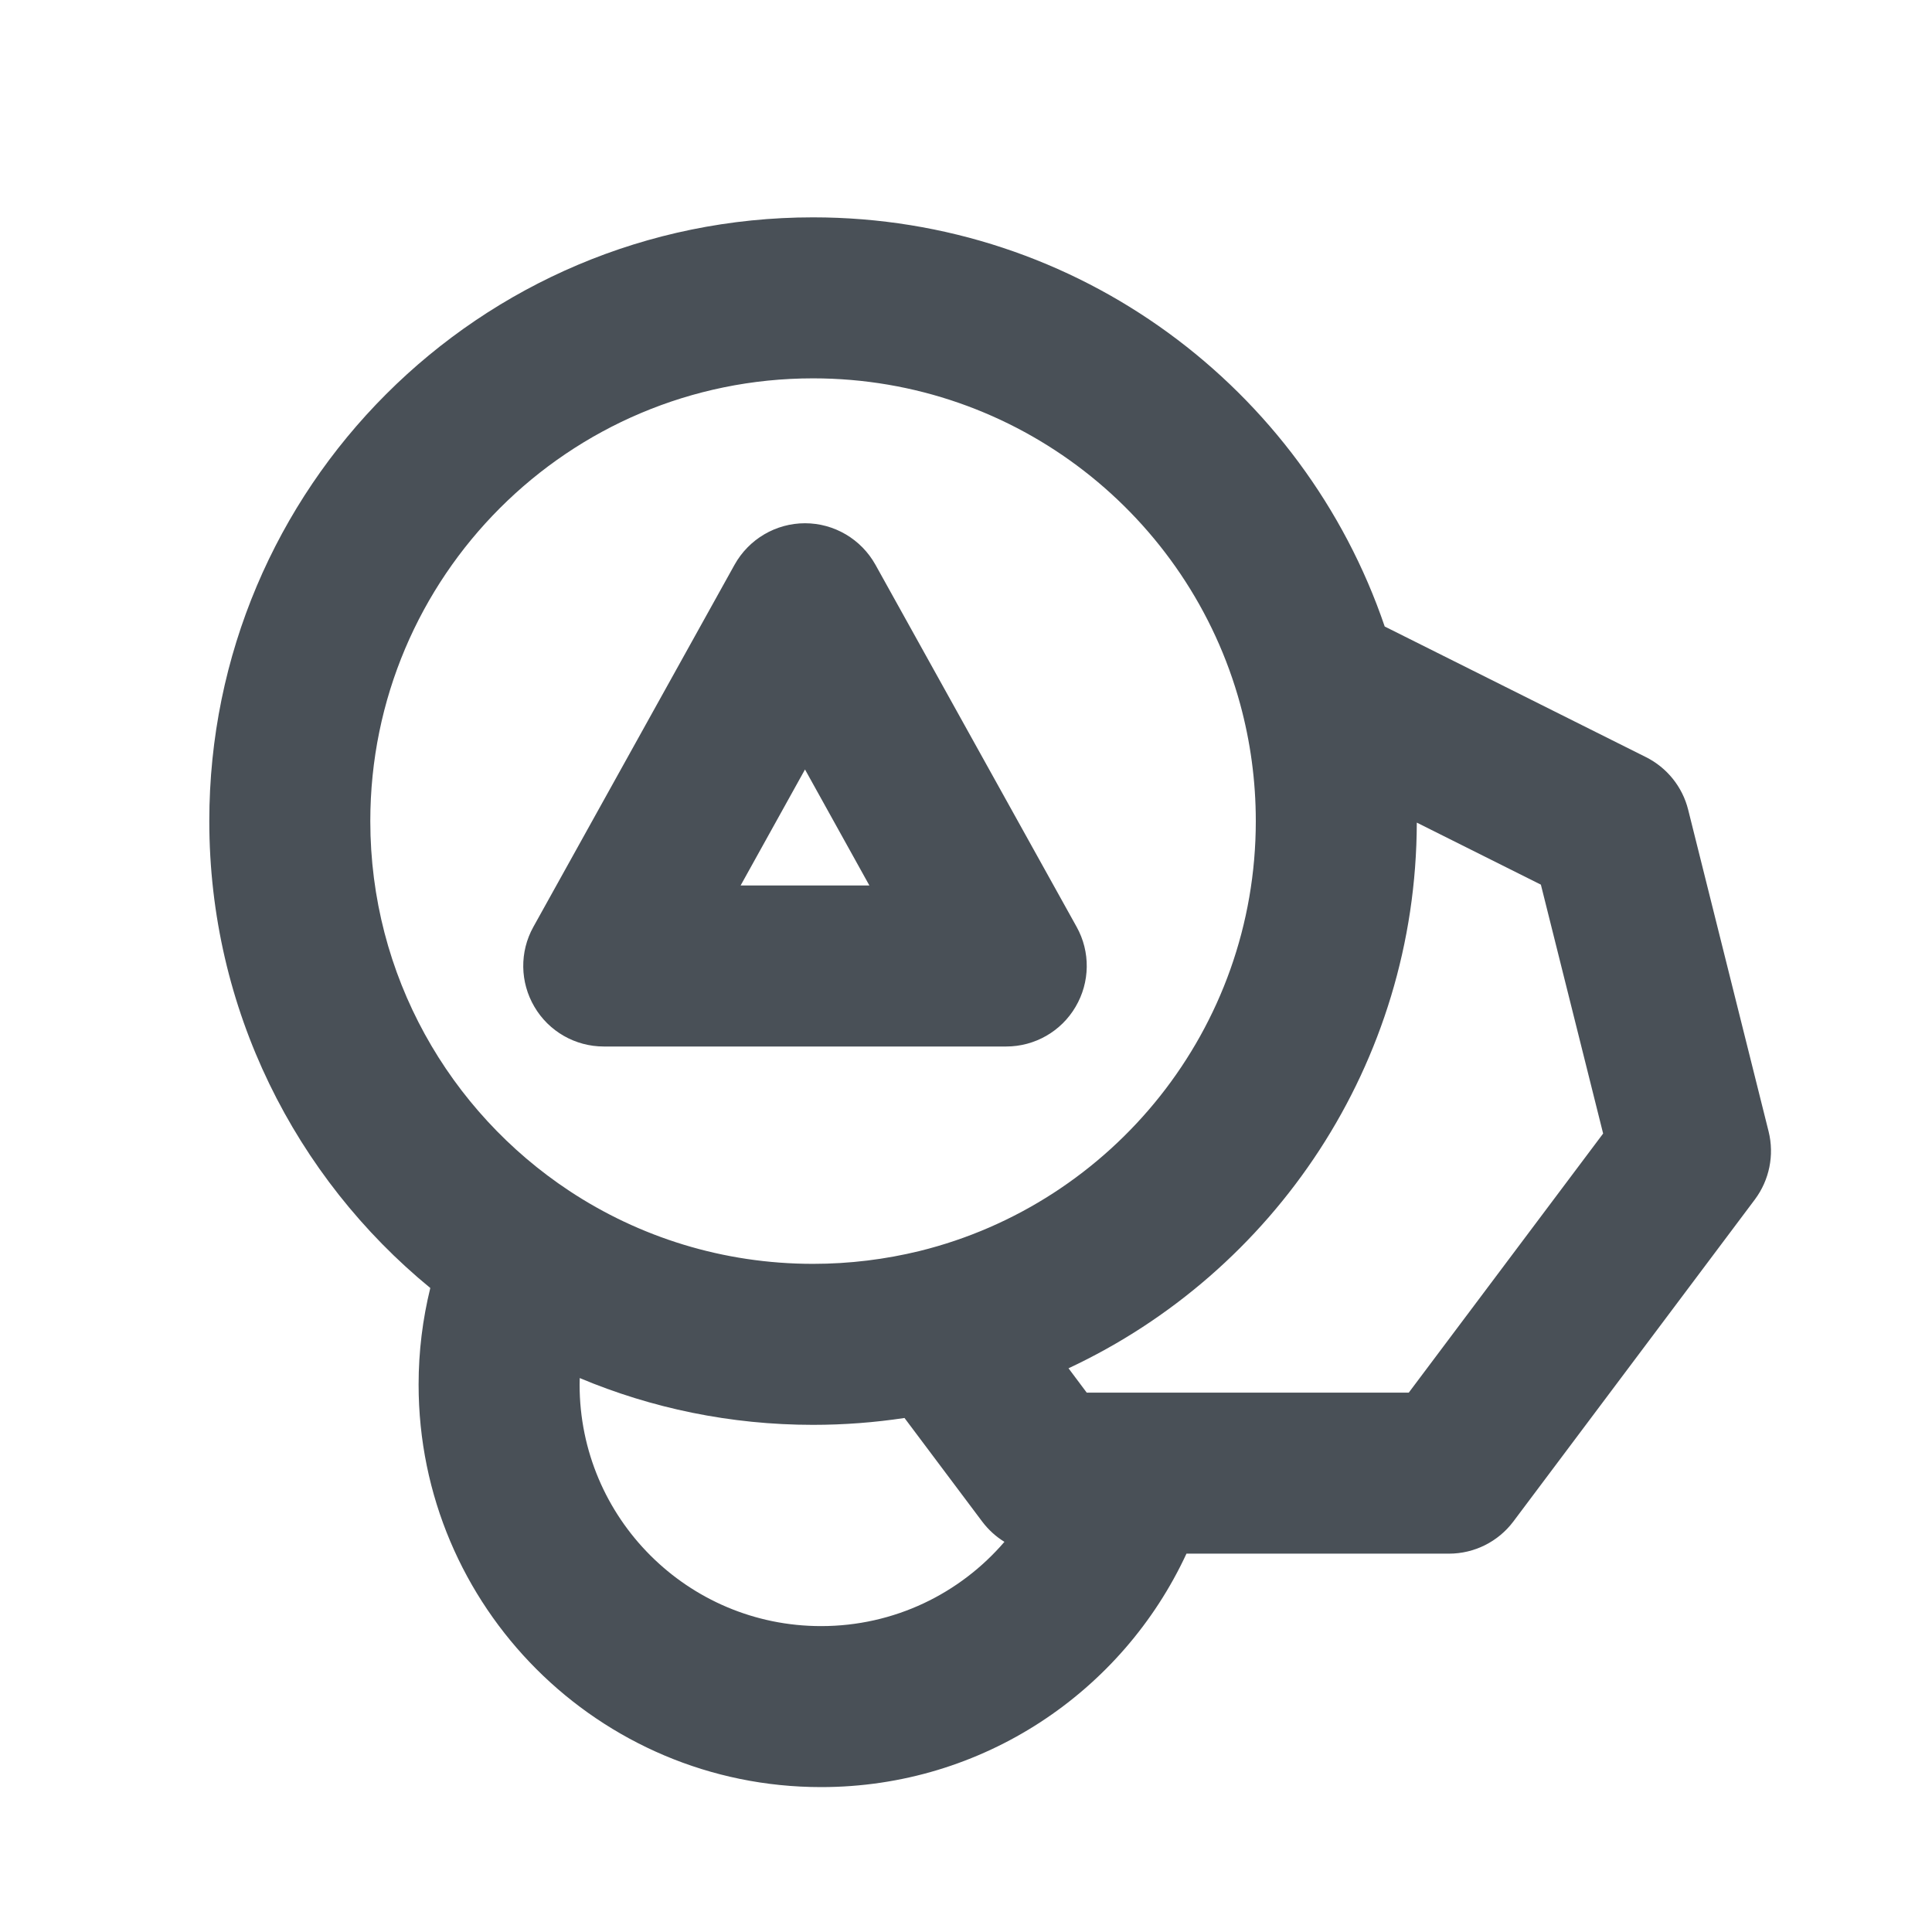 <svg xmlns="http://www.w3.org/2000/svg" width="18" height="18" fill="none" viewBox="0 0 18 18"><path fill="#495057" fill-rule="evenodd" d="M7.575 3.525C5.297 3.525 3.45 5.372 3.45 7.65C3.45 9.088 4.185 10.355 5.304 11.095C5.955 11.525 6.735 11.775 7.575 11.775C7.917 11.775 8.249 11.733 8.565 11.656C10.365 11.213 11.7 9.586 11.7 7.65C11.7 7.272 11.649 6.908 11.555 6.562C11.078 4.811 9.476 3.525 7.575 3.525ZM1.95 7.65C1.95 4.543 4.468 2.025 7.575 2.025C10.048 2.025 12.147 3.62 12.901 5.837L15.335 7.054C15.531 7.152 15.675 7.331 15.728 7.543L16.478 10.543C16.532 10.762 16.485 10.994 16.35 11.175L14.1 14.175C13.958 14.364 13.736 14.475 13.5 14.475H11.054C10.459 15.759 9.159 16.65 7.65 16.65C5.579 16.65 3.9 14.971 3.9 12.9C3.9 12.59 3.938 12.289 4.009 12C2.753 10.97 1.95 9.404 1.95 7.65ZM5.401 12.839C5.4 12.859 5.4 12.88 5.4 12.9C5.4 14.143 6.407 15.15 7.65 15.15C8.333 15.15 8.945 14.846 9.358 14.365C9.278 14.316 9.208 14.252 9.15 14.175L8.427 13.211C8.149 13.253 7.864 13.275 7.575 13.275C6.805 13.275 6.07 13.12 5.401 12.839ZM9.955 12.748L10.125 12.975H13.125L14.936 10.561L14.356 8.242L13.2 7.664C13.195 9.914 11.868 11.854 9.955 12.748ZM7.5 4.875C7.772 4.875 8.023 5.023 8.156 5.261L10.031 8.636C10.16 8.868 10.156 9.151 10.021 9.38C9.887 9.609 9.641 9.75 9.375 9.75L5.625 9.75C5.359 9.75 5.113 9.609 4.979 9.38C4.844 9.151 4.84 8.868 4.969 8.636L6.844 5.261C6.977 5.023 7.228 4.875 7.5 4.875ZM6.9 8.25H8.1L7.5 7.169L6.9 8.25Z" clip-rule="evenodd"/></svg>